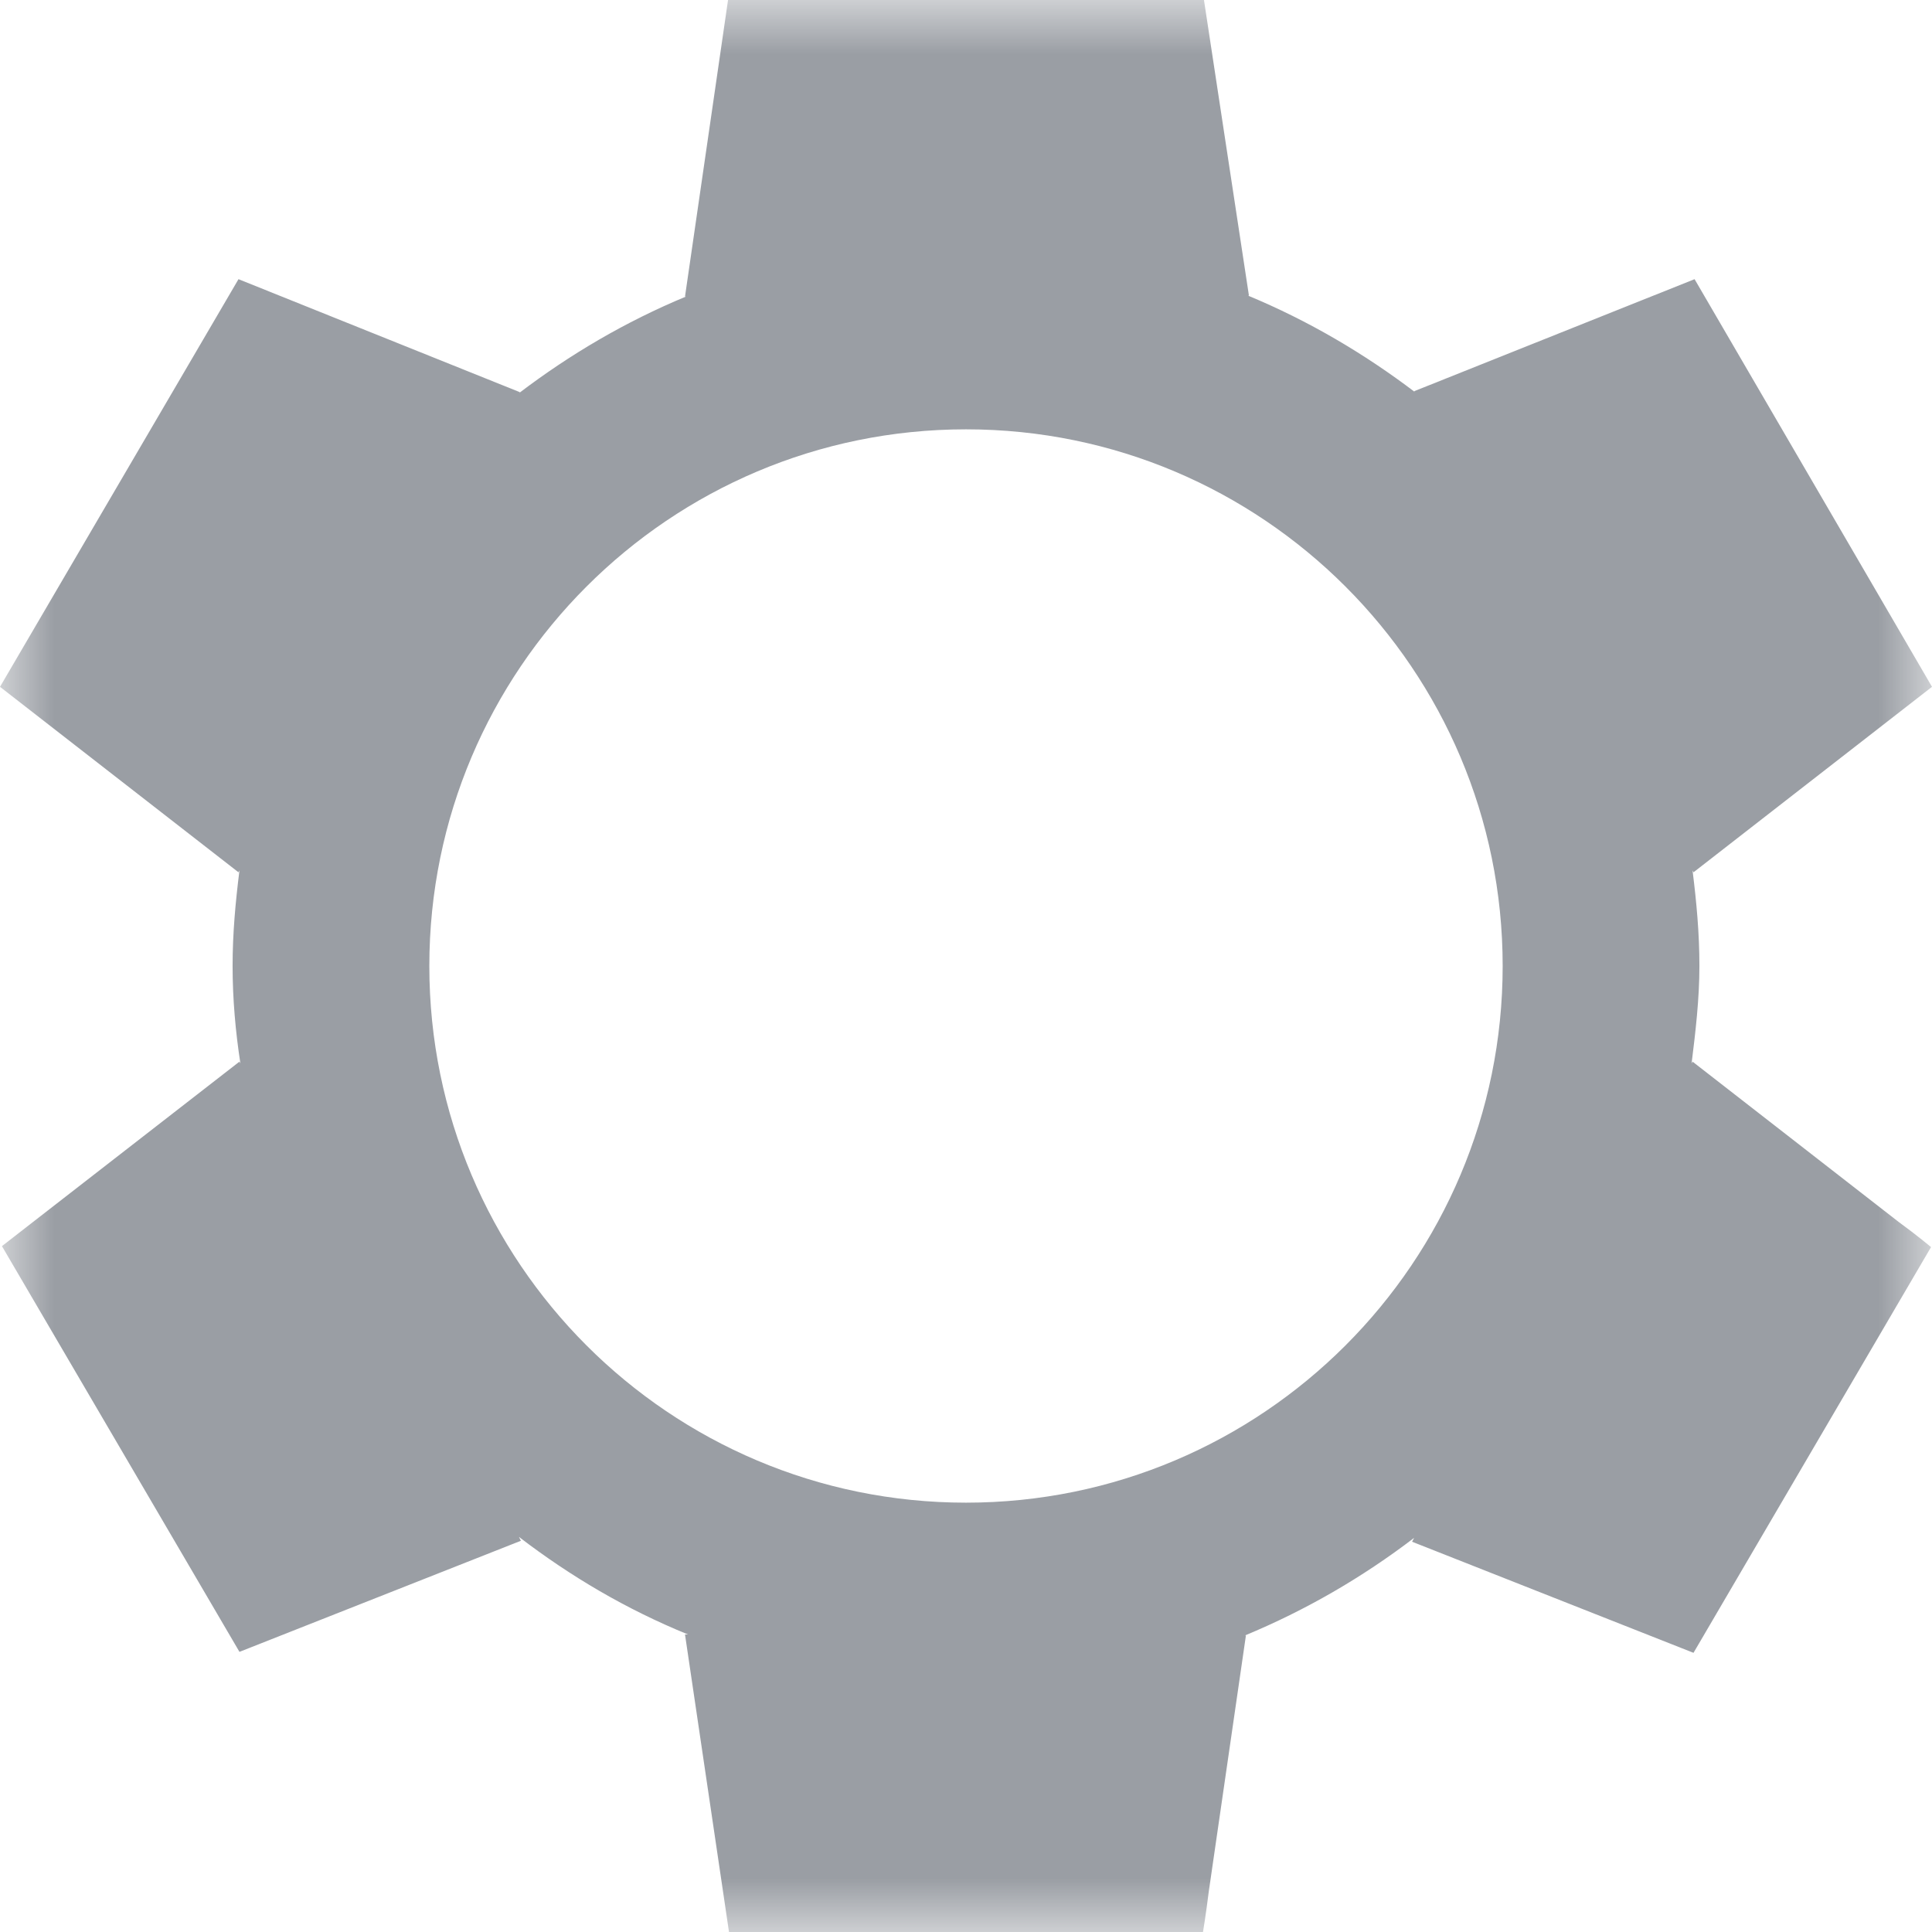<svg width="18" height="18" viewBox="0 0 18 18" fill="none" xmlns="http://www.w3.org/2000/svg">
<g clip-path="url(#clip0_433_8006)">
<mask id="mask0_433_8006" style="mask-type:luminance" maskUnits="userSpaceOnUse" x="0" y="0" width="18" height="18">
<path d="M18 0H0V18H18V0Z" fill="white"/>
</mask>
<g mask="url(#mask0_433_8006)">
<path fill-rule="evenodd" clip-rule="evenodd" d="M15.76 9.909L15.769 9.891L17.69 11.385C17.863 11.511 17.991 11.619 17.991 11.619L15.778 15.399L13.156 14.364L13.175 14.328C12.692 14.697 12.164 15.003 11.599 15.237H11.608L11.262 17.622C11.235 17.838 11.208 18 11.208 18H6.792L6.382 15.228H6.41C5.836 14.994 5.317 14.688 4.835 14.319L4.853 14.355L2.231 15.39L0.018 11.61L0.319 11.376L2.231 9.891L2.24 9.909C2.194 9.612 2.167 9.306 2.167 9C2.167 8.694 2.194 8.406 2.231 8.109L2.222 8.127L0 6.399L2.222 2.601L4.844 3.654L4.835 3.663C5.308 3.303 5.827 2.997 6.391 2.763H6.382L6.783 0H11.217L11.636 2.754H11.627C12.191 2.988 12.71 3.294 13.184 3.654L13.175 3.645L15.788 2.601L18 6.399L15.778 8.127L15.769 8.109C15.806 8.406 15.833 8.694 15.833 9C15.833 9.306 15.797 9.612 15.76 9.909ZM9 14C11.761 14 14 11.761 14 9C14 6.239 11.761 4 9 4C6.239 4 4 6.239 4 9C4 11.761 6.239 14 9 14Z" fill="#9A9EA4"/>
</g>
</g>
<defs>
<clipPath id="clip0_433_8006">
<rect width="18" height="18" fill="white"/>
</clipPath>
</defs>
</svg>
